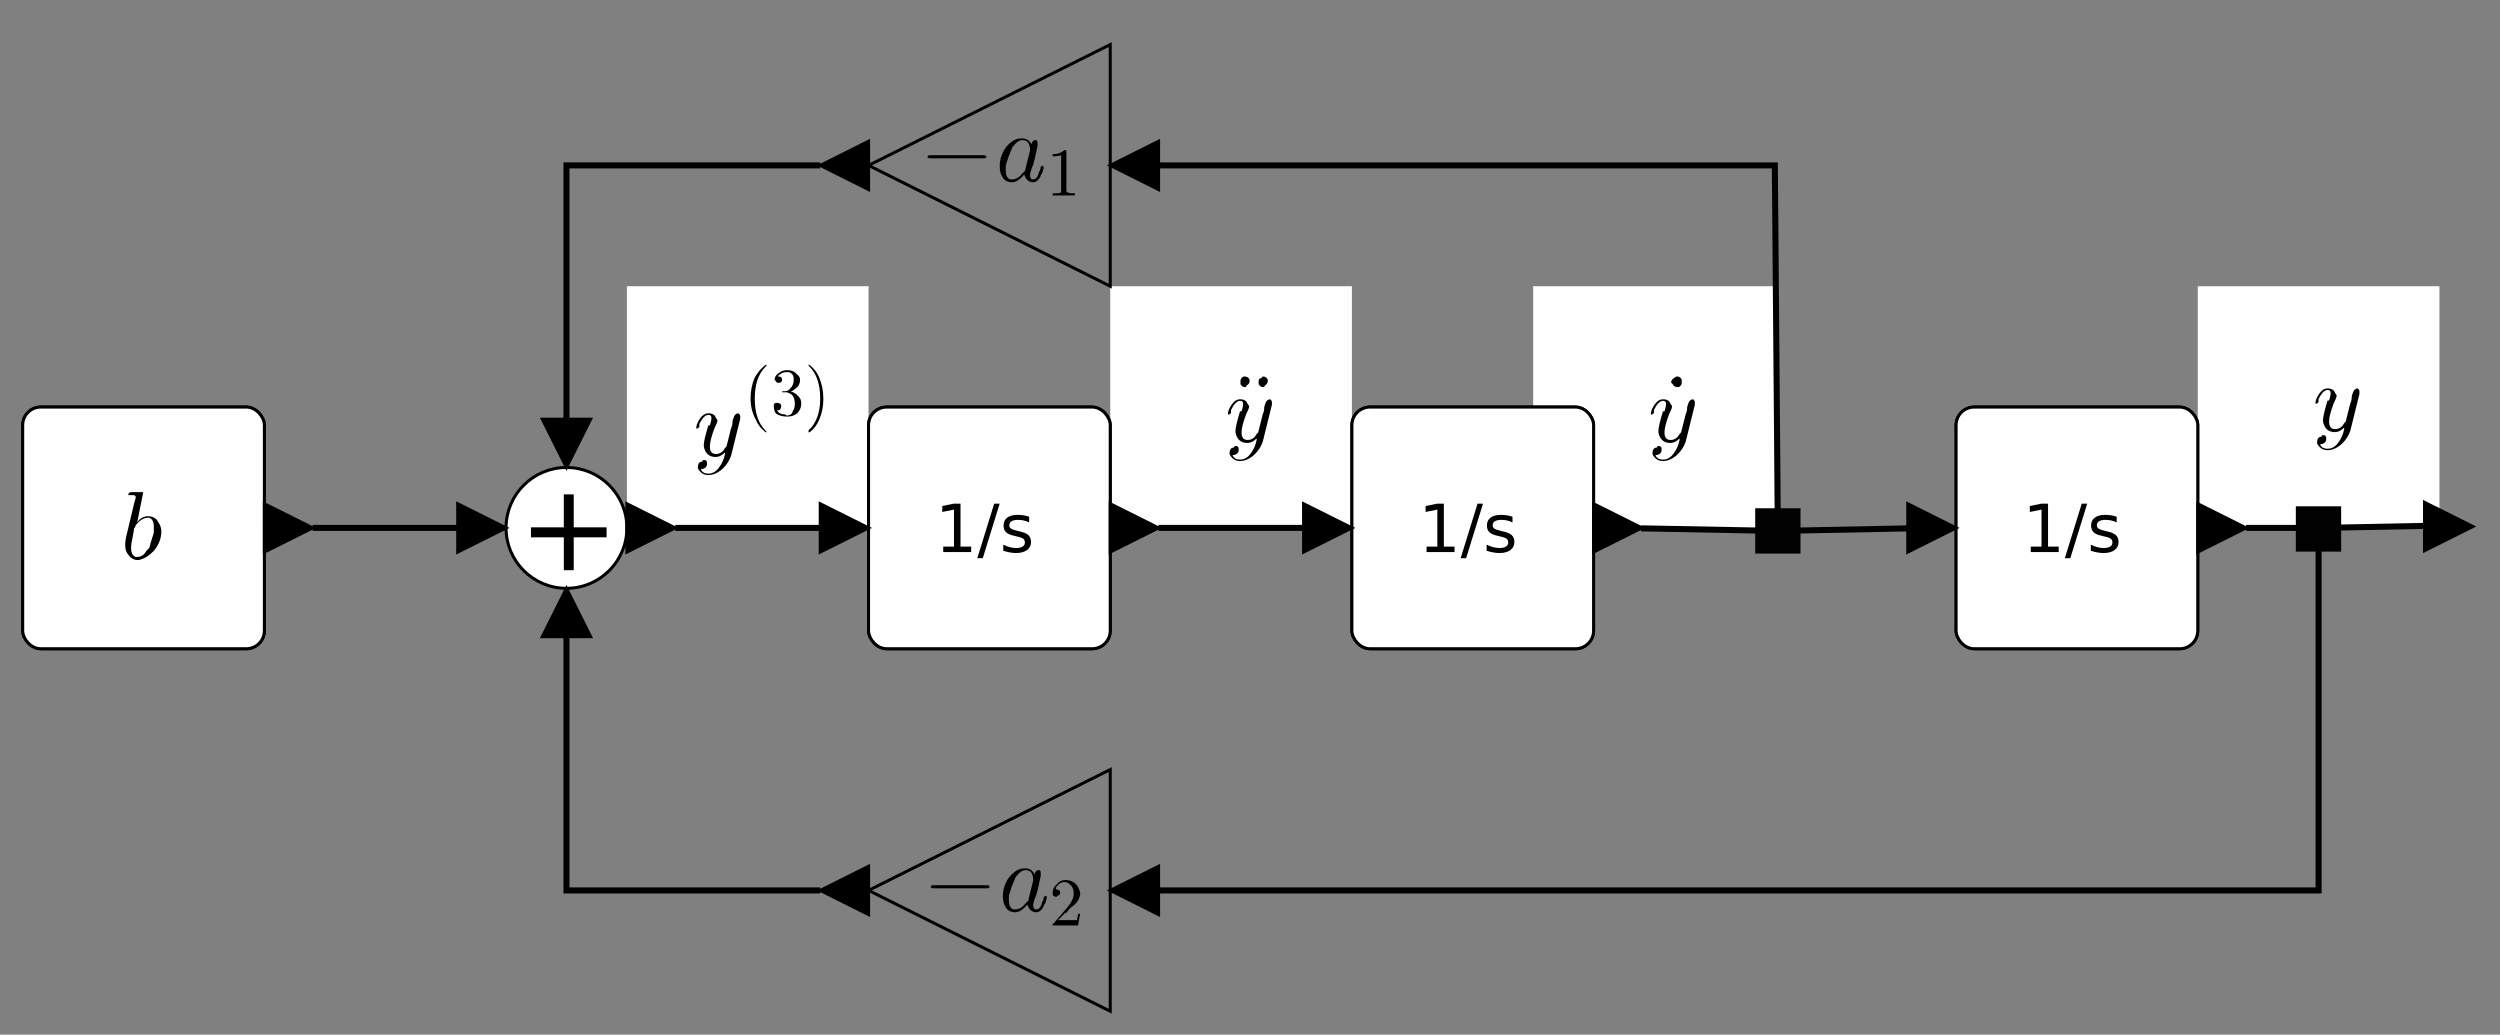 <?xml version="1.0" encoding="UTF-8" standalone="no"?>
<svg
   xmlns:dc="http://purl.org/dc/elements/1.1/"
   xmlns:cc="http://creativecommons.org/ns#"
   xmlns:rdf="http://www.w3.org/1999/02/22-rdf-syntax-ns#"
   xmlns:svg="http://www.w3.org/2000/svg"
   xmlns="http://www.w3.org/2000/svg"
   xmlns:xlink="http://www.w3.org/1999/xlink"
   xmlns:sodipodi="http://sodipodi.sourceforge.net/DTD/sodipodi-0.dtd"
   xmlns:inkscape="http://www.inkscape.org/namespaces/inkscape"
   style="font-size:12px;font-style:normal;font-weight:normal;fill:#000000;fill-opacity:1;stroke:#000000;stroke-width:1;stroke-linecap:square;stroke-linejoin:miter;stroke-miterlimit:10;stroke-opacity:1;stroke-dasharray:none;stroke-dashoffset:0;font-family:Dialog"
   id="svg2"
   version="1.1"
   inkscape:version="0.48.4 r9939"
   width="413.781"
   height="171.25"
   sodipodi:docname="modeling_scheme.pdf">
  <rect width="100%" height="100%" fill="#808080" stroke="none"/>
  <sodipodi:namedview
     pagecolor="#ffffff"
     bordercolor="#666666"
     borderopacity="1"
     objecttolerance="10"
     gridtolerance="10"
     guidetolerance="10"
     inkscape:pageopacity="0"
     inkscape:pageshadow="2"
     inkscape:window-width="1366"
     inkscape:window-height="744"
     id="namedview382"
     showgrid="false"
     inkscape:zoom="1.4142136"
     inkscape:cx="342.53062"
     inkscape:cy="55.296953"
     inkscape:window-x="0"
     inkscape:window-y="24"
     inkscape:window-maximized="1"
     inkscape:current-layer="g5"
     fit-margin-top="0"
     fit-margin-left="0"
     fit-margin-right="0"
     fit-margin-bottom="0" />
  <!--Generated with Batik SVG Generator-->
  <defs
     id="genericDefs">
    <linearGradient
       inkscape:collect="always"
       xlink:href="#linearGradient1"
       id="linearGradient3361"
       gradientUnits="userSpaceOnUse"
       spreadMethod="reflect"
       x1="110"
       y1="130"
       x2="110"
       y2="170" />
    <linearGradient
       inkscape:collect="always"
       xlink:href="#linearGradient1"
       id="linearGradient3363"
       gradientUnits="userSpaceOnUse"
       spreadMethod="reflect"
       x1="110"
       y1="130"
       x2="110"
       y2="170" />
    <linearGradient
       inkscape:collect="always"
       xlink:href="#linearGradient1"
       id="linearGradient3365"
       gradientUnits="userSpaceOnUse"
       spreadMethod="reflect"
       x1="110"
       y1="130"
       x2="110"
       y2="170" />
    <linearGradient
       inkscape:collect="always"
       xlink:href="#linearGradient3"
       id="linearGradient3367"
       gradientUnits="userSpaceOnUse"
       spreadMethod="reflect"
       x1="190"
       y1="140"
       x2="190"
       y2="160" />
    <linearGradient
       inkscape:collect="always"
       xlink:href="#linearGradient3"
       id="linearGradient3369"
       gradientUnits="userSpaceOnUse"
       spreadMethod="reflect"
       x1="190"
       y1="140"
       x2="190"
       y2="160" />
    <linearGradient
       inkscape:collect="always"
       xlink:href="#linearGradient3"
       id="linearGradient3371"
       gradientUnits="userSpaceOnUse"
       spreadMethod="reflect"
       x1="190"
       y1="140"
       x2="190"
       y2="160" />
    <linearGradient
       inkscape:collect="always"
       xlink:href="#linearGradient4"
       id="linearGradient3377"
       gradientUnits="userSpaceOnUse"
       spreadMethod="reflect"
       x1="250"
       y1="70"
       x2="250"
       y2="110" />
    <linearGradient
       inkscape:collect="always"
       xlink:href="#linearGradient5"
       id="linearGradient3381"
       gradientUnits="userSpaceOnUse"
       spreadMethod="reflect"
       x1="250"
       y1="190"
       x2="250"
       y2="230" />
    <linearGradient
       inkscape:collect="always"
       xlink:href="#linearGradient5"
       id="linearGradient3383"
       gradientUnits="userSpaceOnUse"
       spreadMethod="reflect"
       x1="250"
       y1="190"
       x2="250"
       y2="230" />
    <linearGradient
       inkscape:collect="always"
       xlink:href="#linearGradient6"
       id="linearGradient3385"
       gradientUnits="userSpaceOnUse"
       spreadMethod="reflect"
       x1="250"
       y1="130"
       x2="250"
       y2="170" />
    <linearGradient
       inkscape:collect="always"
       xlink:href="#linearGradient6"
       id="linearGradient3387"
       gradientUnits="userSpaceOnUse"
       spreadMethod="reflect"
       x1="250"
       y1="130"
       x2="250"
       y2="170" />
    <linearGradient
       inkscape:collect="always"
       xlink:href="#linearGradient6"
       id="linearGradient3389"
       gradientUnits="userSpaceOnUse"
       spreadMethod="reflect"
       x1="250"
       y1="130"
       x2="250"
       y2="170" />
    <linearGradient
       inkscape:collect="always"
       xlink:href="#linearGradient8"
       id="linearGradient3391"
       gradientUnits="userSpaceOnUse"
       spreadMethod="reflect"
       x1="330"
       y1="130"
       x2="330"
       y2="170" />
    <linearGradient
       inkscape:collect="always"
       xlink:href="#linearGradient8"
       id="linearGradient3393"
       gradientUnits="userSpaceOnUse"
       spreadMethod="reflect"
       x1="330"
       y1="130"
       x2="330"
       y2="170" />
    <linearGradient
       inkscape:collect="always"
       xlink:href="#linearGradient8"
       id="linearGradient3395"
       gradientUnits="userSpaceOnUse"
       spreadMethod="reflect"
       x1="330"
       y1="130"
       x2="330"
       y2="170" />
    <linearGradient
       inkscape:collect="always"
       xlink:href="#linearGradient10"
       id="linearGradient3397"
       gradientUnits="userSpaceOnUse"
       spreadMethod="reflect"
       x1="430"
       y1="130"
       x2="430"
       y2="170" />
    <linearGradient
       inkscape:collect="always"
       xlink:href="#linearGradient10"
       id="linearGradient3399"
       gradientUnits="userSpaceOnUse"
       spreadMethod="reflect"
       x1="430"
       y1="130"
       x2="430"
       y2="170" />
    <linearGradient
       inkscape:collect="always"
       xlink:href="#linearGradient10"
       id="linearGradient3401"
       gradientUnits="userSpaceOnUse"
       spreadMethod="reflect"
       x1="430"
       y1="130"
       x2="430"
       y2="170" />
  </defs>
  <g
     id="g5"
     transform="translate(0,-68.75)">
    <defs
       id="defs1">
      <linearGradient
         x1="110"
         gradientUnits="userSpaceOnUse"
         x2="110"
         y1="130"
         y2="170"
         id="linearGradient1"
         spreadMethod="reflect">
        <stop
           style="stop-opacity:1; stop-color:rgb(254,254,254);"
           offset="0%"
           id="stop9" />
        <stop
           style="stop-opacity:1; stop-color:white;"
           offset="100%"
           id="stop11" />
      </linearGradient>
      <linearGradient
         x1="110"
         gradientUnits="userSpaceOnUse"
         x2="110"
         y1="130"
         y2="170"
         id="linearGradient2"
         spreadMethod="reflect">
        <stop
           style="stop-opacity:1; stop-color:rgb(254,254,254);"
           offset="0%"
           id="stop14" />
        <stop
           style="stop-opacity:1; stop-color:white;"
           offset="100%"
           id="stop16" />
      </linearGradient>
      <linearGradient
         x1="190"
         gradientUnits="userSpaceOnUse"
         x2="190"
         y1="140"
         y2="160"
         id="linearGradient3"
         spreadMethod="reflect">
        <stop
           style="stop-opacity:1; stop-color:rgb(254,254,254);"
           offset="0%"
           id="stop19" />
        <stop
           style="stop-opacity:1; stop-color:white;"
           offset="100%"
           id="stop21" />
      </linearGradient>
      <linearGradient
         x1="250"
         gradientUnits="userSpaceOnUse"
         x2="250"
         y1="70"
         y2="110"
         id="linearGradient4"
         spreadMethod="reflect">
        <stop
           style="stop-opacity:1; stop-color:rgb(254,254,254);"
           offset="0%"
           id="stop24" />
        <stop
           style="stop-opacity:1; stop-color:white;"
           offset="100%"
           id="stop26" />
      </linearGradient>
      <linearGradient
         x1="250"
         gradientUnits="userSpaceOnUse"
         x2="250"
         y1="190"
         y2="230"
         id="linearGradient5"
         spreadMethod="reflect">
        <stop
           style="stop-opacity:1; stop-color:rgb(254,254,254);"
           offset="0%"
           id="stop29" />
        <stop
           style="stop-opacity:1; stop-color:white;"
           offset="100%"
           id="stop31" />
      </linearGradient>
      <linearGradient
         x1="250"
         gradientUnits="userSpaceOnUse"
         x2="250"
         y1="130"
         y2="170"
         id="linearGradient6"
         spreadMethod="reflect">
        <stop
           style="stop-opacity:1; stop-color:rgb(254,254,254);"
           offset="0%"
           id="stop34" />
        <stop
           style="stop-opacity:1; stop-color:white;"
           offset="100%"
           id="stop36" />
      </linearGradient>
      <linearGradient
         x1="250"
         gradientUnits="userSpaceOnUse"
         x2="250"
         y1="130"
         y2="170"
         id="linearGradient7"
         spreadMethod="reflect">
        <stop
           style="stop-opacity:1; stop-color:rgb(254,254,254);"
           offset="0%"
           id="stop39" />
        <stop
           style="stop-opacity:1; stop-color:white;"
           offset="100%"
           id="stop41" />
      </linearGradient>
      <linearGradient
         x1="330"
         gradientUnits="userSpaceOnUse"
         x2="330"
         y1="130"
         y2="170"
         id="linearGradient8"
         spreadMethod="reflect">
        <stop
           style="stop-opacity:1; stop-color:rgb(254,254,254);"
           offset="0%"
           id="stop44" />
        <stop
           style="stop-opacity:1; stop-color:white;"
           offset="100%"
           id="stop46" />
      </linearGradient>
      <linearGradient
         x1="330"
         gradientUnits="userSpaceOnUse"
         x2="330"
         y1="130"
         y2="170"
         id="linearGradient9"
         spreadMethod="reflect">
        <stop
           style="stop-opacity:1; stop-color:rgb(254,254,254);"
           offset="0%"
           id="stop49" />
        <stop
           style="stop-opacity:1; stop-color:white;"
           offset="100%"
           id="stop51" />
      </linearGradient>
      <linearGradient
         x1="430"
         gradientUnits="userSpaceOnUse"
         x2="430"
         y1="130"
         y2="170"
         id="linearGradient10"
         spreadMethod="reflect">
        <stop
           style="stop-opacity:1; stop-color:rgb(254,254,254);"
           offset="0%"
           id="stop54" />
        <stop
           style="stop-opacity:1; stop-color:white;"
           offset="100%"
           id="stop56" />
      </linearGradient>
      <linearGradient
         x1="430"
         gradientUnits="userSpaceOnUse"
         x2="430"
         y1="130"
         y2="170"
         id="linearGradient11"
         spreadMethod="reflect">
        <stop
           style="stop-opacity:1; stop-color:rgb(254,254,254);"
           offset="0%"
           id="stop59" />
        <stop
           style="stop-opacity:1; stop-color:white;"
           offset="100%"
           id="stop61" />
      </linearGradient>
      <clipPath
         clipPathUnits="userSpaceOnUse"
         id="clipPath1">
        <path
           d="M 0,0 13,0 13,20 0,20 0,0 z"
           id="path64"
           inkscape:connector-curvature="0" />
      </clipPath>
      <clipPath
         clipPathUnits="userSpaceOnUse"
         id="clipPath2">
        <path
           d="M 0,0 23,0 23,30 0,30 0,0 z"
           id="path67"
           inkscape:connector-curvature="0" />
      </clipPath>
      <clipPath
         clipPathUnits="userSpaceOnUse"
         id="clipPath3">
        <path
           d="M 0,0 24,0 24,20 0,20 0,0 z"
           id="path70"
           inkscape:connector-curvature="0" />
      </clipPath>
    </defs>
    <g
       style="fill:url(#linearGradient3363);stroke:url(#linearGradient3365)"
       transform="translate(-106.243,6.125)"
       id="g72">
      <rect
         x="110"
         y="130"
         width="40"
         style="fill:url(#linearGradient3361);stroke:none"
         rx="3"
         ry="3"
         height="40"
         id="rect74" />
      <rect
         x="110"
         y="130"
         width="40"
         style="fill:none;stroke:#000000;stroke-width:0.5"
         rx="3"
         ry="3"
         height="40"
         id="rect76" />
      <rect
         x="110"
         y="130"
         width="40"
         style="fill:url(#linearGradient2);stroke:none"
         rx="3"
         ry="3"
         height="40"
         id="rect78" />
      <rect
         x="110"
         y="130"
         width="40"
         style="fill:none;stroke:#000000;stroke-width:0.5"
         rx="3"
         ry="3"
         height="40"
         id="rect80" />
    </g>
    <g
       transform="translate(-106.243,6.125)"
       id="g86">
      <polygon
         style="stroke:none"
         points="150,146 158,150 150,154 "
         id="polygon88" />
      <polygon
         style="fill:none;stroke-width:0.5"
         points="150,146 158,150 150,154 "
         id="polygon90" />
    </g>
    <g
       transform="matrix(16,0,0,16,19.97,161.183)"
       style="font-size:1px;font-family:jlm_cmmi10"
       id="g96">
      <path
         style="stroke:none"
         d="M 0.234,-0.688 0.172,-0.375 q 0.047,-0.062 0.109,-0.062 0.078,0 0.109,0.062 0.031,0.047 0.031,0.094 0,0.109 -0.078,0.203 Q 0.266,0 0.188,0.016 q 0,0 -0.016,0 -0.062,0 -0.109,-0.078 -0.016,-0.031 -0.016,-0.078 0,-0.047 0.016,-0.109 l 0.078,-0.328 q 0.016,-0.047 0.016,-0.062 0,0 -0.016,-0.016 l 0,0 q 0,0 -0.031,0 -0.016,0 -0.031,0 0,-0.031 0.031,-0.031 l 0.109,0 q 0.016,0 0.016,0 z m -0.094,0.375 -0.016,0.094 q -0.016,0.063 -0.016,0.109 0,0.078 0.047,0.094 0.016,0 0.016,0 0.062,0 0.094,-0.062 0.016,-0.016 0.031,-0.031 0.016,-0.062 0.047,-0.156 0,-0.031 0,-0.062 0,-0.078 -0.047,-0.094 l 0,0 q -0.016,0 -0.016,0 -0.062,0 -0.125,0.078 0,0.016 -0.016,0.031 z"
         id="path98"
         inkscape:connector-curvature="0" />
    </g>
    <g
       transform="matrix(16,0,0,16,152.272,98.698)"
       style="font-size:1px;font-family:jlm_cmsy10"
       id="g104">
      <path
         style="stroke:none"
         d="m 0.656,-0.234 -0.547,0 q -0.031,0 -0.031,-0.016 0,-0.016 0.031,-0.016 l 0.547,0 q 0.031,0 0.031,0.016 0,0.016 -0.031,0.016 z"
         id="path106"
         inkscape:connector-curvature="0" />
    </g>
    <g
       transform="matrix(16,0,0,16,164.717,98.698)"
       style="font-size:1px;font-family:jlm_cmmi10"
       id="g108">
      <path
         style="stroke:none"
         d="m 0.375,-0.375 q 0,-0.031 0.031,-0.047 0,0 0.016,0 0.016,0 0.016,0.031 0,0 0,0.031 l -0.031,0.141 q -0.016,0.063 -0.031,0.094 -0.016,0.047 -0.016,0.062 0,0.047 0.031,0.047 0.047,0 0.062,-0.078 0.016,-0.016 0.016,-0.047 0.016,-0.016 0.016,-0.016 0.016,0 0.016,0.016 0,0.016 -0.016,0.062 -0.016,0.016 -0.016,0.031 -0.031,0.062 -0.078,0.062 -0.047,0 -0.078,-0.047 0,-0.016 -0.016,-0.031 -0.062,0.078 -0.125,0.078 -0.078,0 -0.109,-0.078 -0.016,-0.031 -0.016,-0.094 0,-0.094 0.062,-0.188 0.078,-0.094 0.156,-0.094 0.016,0 0.016,0 0.063,0 0.094,0.062 z m -0.062,0.25 0,0 0.047,-0.188 q 0,-0.016 0,-0.016 0,-0.031 -0.016,-0.062 -0.016,-0.031 -0.063,-0.031 -0.047,0 -0.094,0.062 -0.016,0.016 -0.016,0.031 -0.031,0.062 -0.062,0.172 0,0.031 0,0.047 0,0.078 0.047,0.094 0,0 0.016,0 0.062,0 0.109,-0.062 0.016,-0.016 0.031,-0.031 l 0,0 q 0,-0.016 0,-0.016 z"
         id="path110"
         inkscape:connector-curvature="0" />
    </g>
    <g
       transform="matrix(11.2,0,0,11.2,173.174,101.098)"
       style="font-size:1px;font-family:jlm_cmr10"
       id="g112">
      <path
         style="stroke:none"
         d="m 0.297,-0.641 0,0.562 q 0,0.031 0.016,0.031 0.016,0.016 0.078,0.016 l 0.031,0 0,0.031 Q 0.391,0 0.25,0 0.125,0 0.094,0 l 0,-0.031 0.031,0 q 0.078,0 0.094,-0.016 l 0,0 q 0,-0.016 0,-0.031 l 0,-0.516 q -0.047,0.016 -0.125,0.016 l 0,-0.031 q 0.109,0 0.172,-0.062 0.031,0 0.031,0.016 l 0,0 0,0 q 0,0 0,0.016 z"
         id="path114"
         inkscape:connector-curvature="0" />
    </g>
    <g
       transform="matrix(16,0,0,16,152.796,219.521)"
       style="font-size:1px;font-family:jlm_cmsy10"
       id="g120">
      <path
         style="stroke:none"
         d="m 0.656,-0.234 -0.547,0 q -0.031,0 -0.031,-0.016 0,-0.016 0.031,-0.016 l 0.547,0 q 0.031,0 0.031,0.016 0,0.016 -0.031,0.016 z"
         id="path122"
         inkscape:connector-curvature="0" />
    </g>
    <g
       transform="matrix(16,0,0,16,165.241,219.521)"
       style="font-size:1px;font-family:jlm_cmmi10"
       id="g124">
      <path
         style="stroke:none"
         d="m 0.375,-0.375 q 0,-0.031 0.031,-0.047 0,0 0.016,0 0.016,0 0.016,0.031 0,0 0,0.031 l -0.031,0.141 q -0.016,0.063 -0.031,0.094 -0.016,0.047 -0.016,0.062 0,0.047 0.031,0.047 0.047,0 0.062,-0.078 0.016,-0.016 0.016,-0.047 0.016,-0.016 0.016,-0.016 0.016,0 0.016,0.016 0,0.016 -0.016,0.062 -0.016,0.016 -0.016,0.031 -0.031,0.062 -0.078,0.062 -0.047,0 -0.078,-0.047 0,-0.016 -0.016,-0.031 -0.062,0.078 -0.125,0.078 -0.078,0 -0.109,-0.078 -0.016,-0.031 -0.016,-0.094 0,-0.094 0.062,-0.188 0.078,-0.094 0.156,-0.094 0.016,0 0.016,0 0.063,0 0.094,0.062 z m -0.062,0.25 0,0 0.047,-0.188 q 0,-0.016 0,-0.016 0,-0.031 -0.016,-0.062 -0.016,-0.031 -0.063,-0.031 -0.047,0 -0.094,0.062 -0.016,0.016 -0.016,0.031 -0.031,0.062 -0.062,0.172 0,0.031 0,0.047 0,0.078 0.047,0.094 0,0 0.016,0 0.062,0 0.109,-0.062 0.016,-0.016 0.031,-0.031 l 0,0 q 0,-0.016 0,-0.016 z"
         id="path126"
         inkscape:connector-curvature="0" />
    </g>
    <g
       transform="matrix(11.2,0,0,11.2,173.698,221.921)"
       style="font-size:1px;font-family:jlm_cmr10"
       id="g128">
      <path
         style="stroke:none"
         d="m 0.453,-0.172 0,0 L 0.422,0 0.047,0 q 0,-0.031 0.016,-0.031 l 0,0 L 0.25,-0.25 q 0.109,-0.125 0.109,-0.219 0,-0.094 -0.062,-0.141 l 0,0 0,0 q -0.031,-0.031 -0.078,-0.031 -0.063,0 -0.109,0.062 -0.016,0.016 -0.016,0.047 0,0 0.016,0 0.031,0 0.047,0.031 l 0,0 q 0,0.016 0,0.016 0,0.047 -0.047,0.047 0,0.016 0,0.016 -0.047,0 -0.062,-0.031 0,-0.016 0,-0.031 0,-0.078 0.062,-0.125 0.047,-0.062 0.125,-0.062 0.109,0 0.172,0.078 0.031,0.047 0.047,0.109 0,0 0,0.016 0,0.063 -0.062,0.141 -0.031,0.031 -0.094,0.078 l -0.047,0.062 -0.016,0 -0.109,0.109 0.188,0 q 0.078,0 0.094,0 0,-0.016 0.016,-0.094 l 0.031,0 z"
         id="path130"
         inkscape:connector-curvature="0" />
    </g>
    <g
       style="fill:#fefefe;stroke:#fefefe"
       transform="translate(-106.243,6.125)"
       id="g132">
      <rect
         x="210"
         width="40"
         height="40"
         y="110"
         style="stroke:none"
         id="rect134" />
    </g>
    <g
       transform="matrix(16,0,0,16,114.757,144.131)"
       style="font-size:1px;font-family:jlm_cmmi10"
       id="g136">
      <path
         style="stroke:none"
         d="M 0.484,-0.375 0.391,0 Q 0.359,0.094 0.281,0.156 0.219,0.203 0.156,0.203 0.094,0.203 0.062,0.156 0.047,0.141 0.047,0.125 q 0,-0.062 0.047,-0.062 0,-0.016 0.016,-0.016 0.031,0 0.031,0.031 0,0 0,0.016 0,0.016 -0.016,0.031 -0.016,0.016 -0.047,0.016 0.016,0.047 0.078,0.047 0.063,0 0.109,-0.062 0.047,-0.062 0.062,-0.141 0,-0.016 0,-0.016 -0.047,0.047 -0.094,0.047 -0.078,0 -0.109,-0.062 -0.016,-0.031 -0.016,-0.062 0,-0.047 0.047,-0.203 0,0 0.016,0 0.016,-0.047 0.016,-0.078 0,-0.031 -0.031,-0.031 -0.047,0 -0.094,0.094 l 0,0 q 0,0.016 0,0.031 -0.016,0.016 -0.016,0.016 -0.016,0 -0.016,0 0,-0.031 0.016,-0.063 0.047,-0.094 0.109,-0.094 0.063,0 0.078,0.047 0.016,0.016 0.016,0.031 0,0.016 -0.031,0.078 -0.047,0.125 -0.047,0.187 0,0.078 0.062,0.078 0.062,0 0.094,-0.062 0.016,-0.016 0.016,-0.016 l 0.047,-0.187 q 0.016,-0.031 0.016,-0.078 0.016,-0.047 0.016,-0.047 0.016,-0.031 0.047,-0.031 0.016,0.016 0.016,0.031 0,0.016 0,0.031 z"
         id="path138"
         inkscape:connector-curvature="0" />
    </g>
    <g
       transform="matrix(11.2,0,0,11.2,123.177,137.525)"
       style="font-size:1px;font-family:jlm_cmr10"
       id="g140">
      <path
         style="stroke:none"
         d="m 0.328,0.234 0,0 q 0,0.016 0,0.016 Q 0.312,0.25 0.266,0.203 0.203,0.141 0.172,0.062 0.094,-0.078 0.094,-0.25 q 0,-0.172 0.062,-0.312 0.063,-0.109 0.141,-0.172 0.016,-0.016 0.031,-0.016 0,0 0,0.016 0,0 -0.016,0.016 -0.156,0.156 -0.156,0.469 0,0.312 0.156,0.469 0.016,0.016 0.016,0.016 z"
         id="path142"
         inkscape:connector-curvature="0" />
    </g>
    <g
       transform="matrix(11.2,0,0,11.2,127.532,137.525)"
       style="font-size:1px;font-family:jlm_cmr10"
       id="g144">
      <path
         style="stroke:none"
         d="m 0.297,-0.359 0,0 q 0.094,0.031 0.141,0.109 0.016,0.031 0.016,0.078 0,0.078 -0.062,0.141 -0.062,0.047 -0.141,0.047 -0.109,0 -0.172,-0.047 -0.031,-0.047 -0.031,-0.109 0,-0.047 0.031,-0.047 0.016,0 0.016,0 0.047,0 0.062,0.031 0,0.016 0,0.016 0,0.047 -0.031,0.062 -0.016,0 -0.031,0 0.031,0.062 0.125,0.062 Q 0.234,0 0.234,0 q 0.078,0 0.094,-0.062 0.031,-0.047 0.031,-0.109 0,-0.125 -0.078,-0.156 Q 0.25,-0.344 0.234,-0.344 l -0.047,0 q -0.016,0 -0.016,0 0,-0.016 0.016,-0.016 0.016,0 0.031,0 0.047,0 0.078,-0.047 l 0,0 0,0 0,0 0,0 0.016,-0.016 q 0.031,-0.047 0.031,-0.109 0,-0.094 -0.078,-0.109 -0.016,0 -0.031,0 -0.062,0 -0.109,0.047 -0.016,0 -0.016,0.016 0.062,0 0.062,0.047 0,0.031 -0.031,0.047 -0.016,0 -0.016,0 -0.047,0 -0.047,-0.031 l 0,0 0,0 q -0.016,0 -0.016,-0.016 0,-0.063 0.078,-0.109 0.047,-0.031 0.109,-0.031 0.094,0 0.141,0.062 l 0,0 q 0.047,0.031 0.047,0.078 0,0.094 -0.078,0.141 -0.031,0.031 -0.062,0.031 z"
         id="path146"
         inkscape:connector-curvature="0" />
    </g>
    <g
       transform="matrix(11.2,0,0,11.2,133.132,137.525)"
       style="font-size:1px;font-family:jlm_cmr10"
       id="g148">
      <path
         style="stroke:none"
         d="m 0.281,-0.25 0,0 q 0,0.172 -0.062,0.312 Q 0.172,0.172 0.094,0.234 0.078,0.25 0.062,0.25 q 0,0 0,-0.016 0,0 0,-0.016 0.172,-0.156 0.172,-0.469 0,-0.312 -0.156,-0.469 l 0,0 q -0.016,-0.016 -0.016,-0.016 0,-0.016 0,-0.016 0.016,0 0.062,0.047 0.062,0.062 0.094,0.141 0.062,0.141 0.062,0.312 z"
         id="path150"
         inkscape:connector-curvature="0" />
    </g>
    <g
       style="fill:#fefefe;stroke:#fefefe"
       transform="translate(-106.243,6.125)"
       id="g152">
      <rect
         x="290"
         width="40"
         height="40"
         y="110"
         style="stroke:none"
         id="rect154" />
    </g>
    <g
       transform="matrix(16,0,0,16,203.569,141.811)"
       style="font-size:1px;font-family:jlm_cmr10"
       id="g156">
      <path
         style="stroke:none"
         d="m 0.203,-0.625 q 0,0.031 -0.031,0.047 0,0.016 -0.016,0.016 -0.031,0 -0.047,-0.031 0,-0.016 0,-0.031 0,-0.031 0.031,-0.047 0,0 0.016,0 0.031,0 0.047,0.031 0,0.016 0,0.016 z m 0.188,0 q 0,0.031 -0.031,0.047 0,0.016 -0.016,0.016 -0.031,0 -0.047,-0.031 0,-0.016 0,-0.031 0,-0.031 0.031,-0.031 l 0,0 q 0,-0.016 0.016,-0.016 0.031,0 0.047,0.031 0,0.016 0,0.016 z"
         id="path158"
         inkscape:connector-curvature="0" />
    </g>
    <g
       transform="matrix(16,0,0,16,202.757,141.811)"
       style="font-size:1px;font-family:jlm_cmmi10"
       id="g160">
      <path
         style="stroke:none"
         d="M 0.484,-0.375 0.391,0 Q 0.359,0.094 0.281,0.156 0.219,0.203 0.156,0.203 0.094,0.203 0.062,0.156 0.047,0.141 0.047,0.125 q 0,-0.062 0.047,-0.062 0,-0.016 0.016,-0.016 0.031,0 0.031,0.031 0,0 0,0.016 0,0.016 -0.016,0.031 -0.016,0.016 -0.047,0.016 0.016,0.047 0.078,0.047 0.063,0 0.109,-0.062 0.047,-0.062 0.062,-0.141 0,-0.016 0,-0.016 -0.047,0.047 -0.094,0.047 -0.078,0 -0.109,-0.062 -0.016,-0.031 -0.016,-0.062 0,-0.047 0.047,-0.203 0,0 0.016,0 0.016,-0.047 0.016,-0.078 0,-0.031 -0.031,-0.031 -0.047,0 -0.094,0.094 l 0,0 q 0,0.016 0,0.031 -0.016,0.016 -0.016,0.016 -0.016,0 -0.016,0 0,-0.031 0.016,-0.063 0.047,-0.094 0.109,-0.094 0.063,0 0.078,0.047 0.016,0.016 0.016,0.031 0,0.016 -0.031,0.078 -0.047,0.125 -0.047,0.187 0,0.078 0.062,0.078 0.062,0 0.094,-0.062 0.016,-0.016 0.016,-0.016 l 0.047,-0.187 q 0.016,-0.031 0.016,-0.078 0.016,-0.047 0.016,-0.047 0.016,-0.031 0.047,-0.031 0.016,0.016 0.016,0.031 0,0.016 0,0.031 z"
         id="path162"
         inkscape:connector-curvature="0" />
    </g>
    <g
       style="fill:#fefefe;stroke:#fefefe"
       transform="translate(-106.243,6.125)"
       id="g164">
      <rect
         x="470"
         width="40"
         height="40"
         y="110"
         style="stroke:none"
         id="rect166" />
    </g>
    <g
       transform="matrix(16,0,0,16,382.757,140.014)"
       style="font-size:1px;font-family:jlm_cmmi10"
       id="g168">
      <path
         style="stroke:none"
         d="M 0.484,-0.375 0.391,0 Q 0.359,0.094 0.281,0.156 0.219,0.203 0.156,0.203 0.094,0.203 0.062,0.156 0.047,0.141 0.047,0.125 q 0,-0.062 0.047,-0.062 0,-0.016 0.016,-0.016 0.031,0 0.031,0.031 0,0 0,0.016 0,0.016 -0.016,0.031 -0.016,0.016 -0.047,0.016 0.016,0.047 0.078,0.047 0.063,0 0.109,-0.062 0.047,-0.062 0.062,-0.141 0,-0.016 0,-0.016 -0.047,0.047 -0.094,0.047 -0.078,0 -0.109,-0.062 -0.016,-0.031 -0.016,-0.062 0,-0.047 0.047,-0.203 0,0 0.016,0 0.016,-0.047 0.016,-0.078 0,-0.031 -0.031,-0.031 -0.047,0 -0.094,0.094 l 0,0 q 0,0.016 0,0.031 -0.016,0.016 -0.016,0.016 -0.016,0 -0.016,0 0,-0.031 0.016,-0.063 0.047,-0.094 0.109,-0.094 0.063,0 0.078,0.047 0.016,0.016 0.016,0.031 0,0.016 -0.031,0.078 -0.047,0.125 -0.047,0.187 0,0.078 0.062,0.078 0.062,0 0.094,-0.062 0.016,-0.016 0.016,-0.016 l 0.047,-0.187 q 0.016,-0.031 0.016,-0.078 0.016,-0.047 0.016,-0.047 0.016,-0.031 0.047,-0.031 0.016,0.016 0.016,0.031 0,0.016 0,0.031 z"
         id="path170"
         inkscape:connector-curvature="0" />
    </g>
    <g
       style="fill:#fefefe;stroke:#fefefe"
       transform="translate(-106.243,6.125)"
       id="g172">
      <rect
         x="360"
         width="40"
         height="40"
         y="110"
         style="stroke:none"
         id="rect174" />
    </g>
    <g
       transform="matrix(16,0,0,16,275.346,141.811)"
       style="font-size:1px;font-family:jlm_cmr10"
       id="g176">
      <path
         style="stroke:none"
         d="m 0.188,-0.609 q 0,0.031 -0.031,0.047 0,0 -0.016,0 -0.031,0 -0.047,-0.031 -0.016,-0.016 -0.016,-0.016 0,-0.031 0.031,-0.047 0.016,-0.016 0.031,-0.016 0.031,0 0.047,0.031 0,0.016 0,0.031 z"
         id="path178"
         inkscape:connector-curvature="0" />
    </g>
    <g
       transform="matrix(16,0,0,16,272.757,141.811)"
       style="font-size:1px;font-family:jlm_cmmi10"
       id="g180">
      <path
         style="stroke:none"
         d="M 0.484,-0.375 0.391,0 Q 0.359,0.094 0.281,0.156 0.219,0.203 0.156,0.203 0.094,0.203 0.062,0.156 0.047,0.141 0.047,0.125 q 0,-0.062 0.047,-0.062 0,-0.016 0.016,-0.016 0.031,0 0.031,0.031 0,0 0,0.016 0,0.016 -0.016,0.031 -0.016,0.016 -0.047,0.016 0.016,0.047 0.078,0.047 0.063,0 0.109,-0.062 0.047,-0.062 0.062,-0.141 0,-0.016 0,-0.016 -0.047,0.047 -0.094,0.047 -0.078,0 -0.109,-0.062 -0.016,-0.031 -0.016,-0.062 0,-0.047 0.047,-0.203 0,0 0.016,0 0.016,-0.047 0.016,-0.078 0,-0.031 -0.031,-0.031 -0.047,0 -0.094,0.094 l 0,0 q 0,0.016 0,0.031 -0.016,0.016 -0.016,0.016 -0.016,0 -0.016,0 0,-0.031 0.016,-0.063 0.047,-0.094 0.109,-0.094 0.063,0 0.078,0.047 0.016,0.016 0.016,0.031 0,0.016 -0.031,0.078 -0.047,0.125 -0.047,0.187 0,0.078 0.062,0.078 0.062,0 0.094,-0.062 0.016,-0.016 0.016,-0.016 l 0.047,-0.187 q 0.016,-0.031 0.016,-0.078 0.016,-0.047 0.016,-0.047 0.016,-0.031 0.047,-0.031 0.016,0.016 0.016,0.031 0,0.016 0,0.031 z"
         id="path182"
         inkscape:connector-curvature="0" />
    </g>
    <g
       style="fill:url(#linearGradient3369);stroke:url(#linearGradient3371)"
       transform="translate(-106.243,6.125)"
       id="g184">
      <circle
         r="10"
         style="fill:url(#linearGradient3367);stroke:none"
         cx="200"
         cy="150"
         id="circle186"
         d="m 210,150 c 0,5.523 -4.477,10 -10,10 -5.523,0 -10,-4.477 -10,-10 0,-5.523 4.477,-10 10,-10 5.523,0 10,4.477 10,10 z"
         sodipodi:cx="200"
         sodipodi:cy="150"
         sodipodi:rx="10"
         sodipodi:ry="10" />
      <circle
         style="fill:none;stroke:#000000;stroke-width:0.5"
         r="10"
         cx="200"
         cy="150"
         id="circle188"
         d="m 210,150 c 0,5.523 -4.477,10 -10,10 -5.523,0 -10,-4.477 -10,-10 0,-5.523 4.477,-10 10,-10 5.523,0 10,4.477 10,10 z"
         sodipodi:cx="200"
         sodipodi:cy="150"
         sodipodi:rx="10"
         sodipodi:ry="10" />
    </g>
    <g
       style="font-size:20px;font-family:sans-serif"
       transform="translate(85.757,144.125)"
       id="g190">
      <path
         d="m 9.203,6.453 0,5.453 5.438,0 0,1.656 -5.438,0 0,5.438 -1.641,0 0,-5.438 -5.438,0 0,-1.656 5.438,0 0,-5.453 1.641,0 z"
         style="stroke:none"
         id="path192"
         clip-path="url(#clipPath2)"
         inkscape:connector-curvature="0" />
    </g>
    <g
       transform="matrix(0,-1,1,0,-70.243,370.125)"
       id="g194">
      <polygon
         style="stroke:none"
         points="196,160 204,164 196,168 "
         id="polygon196" />
      <polygon
         style="fill:none;stroke-width:0.5"
         points="196,160 204,164 196,168 "
         id="polygon198" />
    </g>
    <g
       transform="translate(-106.243,6.125)"
       id="g200">
      <polygon
         style="stroke:none"
         points="182,146 190,150 182,154 "
         id="polygon202" />
      <polygon
         style="fill:none;stroke-width:0.5"
         points="182,146 190,150 182,154 "
         id="polygon204" />
    </g>
    <g
       transform="matrix(0,1,-1,0,229.757,-57.875)"
       id="g206">
      <polygon
         style="stroke:none"
         points="196,132 204,136 196,140 "
         id="polygon208" />
      <polygon
         style="fill:none;stroke-width:0.5"
         points="196,132 204,136 196,140 "
         id="polygon210" />
    </g>
    <g
       transform="translate(-106.243,6.125)"
       id="g212">
      <polygon
         style="stroke:none"
         points="210,146 218,150 210,154 "
         id="polygon214" />
      <polygon
         style="fill:none;stroke-width:0.5"
         points="210,146 218,150 210,154 "
         id="polygon216" />
    </g>
    <g
       style="fill:#010101;stroke:#010101"
       transform="translate(-106.243,6.125)"
       id="g218">
      <path
         style="fill:none"
         d="m 158.5,150 23,0"
         id="path220"
         inkscape:connector-curvature="0" />
    </g>
    <g
       style="fill:none;stroke:url(#linearGradient3377)"
       transform="matrix(-1,0,0,1,433.757,6.125)"
       id="g222">
      <polygon
         style="fill:none;stroke:none"
         points="250,70 290,90 250,110 "
         id="polygon224" />
      <polygon
         style="fill:none;stroke:#000000;stroke-width:0.5"
         points="250,70 290,90 250,110 "
         id="polygon226" />
    </g>
    <g
       transform="matrix(-1,0,0,-1,481.757,186.125)"
       id="g232">
      <polygon
         style="stroke:none"
         points="290,86 298,90 290,94 "
         id="polygon234" />
      <polygon
         style="fill:none;stroke-width:0.5"
         points="290,86 298,90 290,94 "
         id="polygon236" />
    </g>
    <g
       transform="matrix(-1,0,0,-1,385.757,186.125)"
       id="g238">
      <polygon
         style="stroke:none"
         points="242,86 250,90 242,94 "
         id="polygon240" />
      <polygon
         style="fill:none;stroke-width:0.5"
         points="242,86 250,90 242,94 "
         id="polygon242" />
    </g>
    <g
       style="fill:url(#linearGradient3381);stroke:url(#linearGradient3383)"
       transform="matrix(-1,0,0,1,433.757,6.125)"
       id="g244">
      <polygon
         style="fill:none;stroke:none"
         points="250,190 290,210 250,230 "
         id="polygon246" />
      <polygon
         style="fill:none;stroke:#000000;stroke-width:0.5"
         points="250,190 290,210 250,230 "
         id="polygon248" />
    </g>
    <g
       transform="matrix(-1,0,0,-1,481.757,426.125)"
       id="g254">
      <polygon
         style="stroke:none"
         points="290,206 298,210 290,214 "
         id="polygon256" />
      <polygon
         style="fill:none;stroke-width:0.5"
         points="290,206 298,210 290,214 "
         id="polygon258" />
    </g>
    <g
       transform="matrix(-1,0,0,-1,385.757,426.125)"
       id="g260">
      <polygon
         style="stroke:none"
         points="242,206 250,210 242,214 "
         id="polygon262" />
      <polygon
         style="fill:none;stroke-width:0.5"
         points="242,206 250,210 242,214 "
         id="polygon264" />
    </g>
    <g
       style="fill:#010101;stroke:#010101"
       transform="translate(-106.243,6.125)"
       id="g266">
      <path
         style="fill:none"
         d="m 241.5,90 -41.5,0 0,43.5"
         id="path268"
         inkscape:connector-curvature="0" />
    </g>
    <g
       style="fill:#010101;stroke:#010101"
       transform="translate(-106.243,6.125)"
       id="g270">
      <path
         style="fill:none"
         d="m 241.5,210 -41.5,0 0,-43.5"
         id="path272"
         inkscape:connector-curvature="0" />
    </g>
    <g
       style="fill:url(#linearGradient3387);stroke:url(#linearGradient3389)"
       transform="translate(-106.243,6.125)"
       id="g274">
      <rect
         x="250"
         y="130"
         width="40"
         style="fill:url(#linearGradient3385);stroke:none"
         rx="3"
         ry="3"
         height="40"
         id="rect276" />
      <rect
         x="250"
         y="130"
         width="40"
         style="fill:none;stroke:#000000;stroke-width:0.5"
         rx="3"
         ry="3"
         height="40"
         id="rect278" />
      <rect
         x="250"
         y="130"
         width="40"
         style="fill:url(#linearGradient7);stroke:none"
         rx="3"
         ry="3"
         height="40"
         id="rect280" />
      <rect
         x="250"
         y="130"
         width="40"
         style="fill:none;stroke:#000000;stroke-width:0.5"
         rx="3"
         ry="3"
         height="40"
         id="rect282" />
    </g>
    <g
       style="font-size:11px;font-family:sans-serif"
       transform="translate(154.757,149.125)"
       id="g284">
      <path
         d="m 1.359,10.094 1.781,0 0,-6.125 -1.938,0.391 0,-0.984 1.922,-0.391 1.094,0 0,7.109 1.766,0 0,0.906 -4.625,0 0,-0.906 z m 8.436,-7.109 0.906,0 -2.797,9.031 -0.906,0 2.797,-9.031 z m 5.784,2.172 0,0.938 Q 15.158,5.875 14.705,5.773 14.252,5.672 13.767,5.672 q -0.734,0 -1.102,0.227 -0.367,0.227 -0.367,0.664 0,0.344 0.266,0.539 0.266,0.195 1.062,0.383 l 0.328,0.078 q 1.062,0.219 1.5,0.633 0.438,0.414 0.438,1.149 0,0.828 -0.656,1.32 -0.656,0.492 -1.828,0.492 -0.484,0 -1.008,-0.094 -0.523,-0.094 -1.102,-0.281 l 0,-1.016 q 0.547,0.281 1.078,0.422 0.531,0.141 1.062,0.141 0.688,0 1.062,-0.242 0.375,-0.242 0.375,-0.664 0,-0.406 -0.266,-0.625 Q 14.345,8.578 13.423,8.391 L 13.08,8.297 Q 12.158,8.109 11.752,7.711 11.345,7.312 11.345,6.609 q 0,-0.844 0.602,-1.305 0.602,-0.461 1.711,-0.461 0.547,0 1.031,0.078 Q 15.173,5 15.58,5.156 z"
         style="stroke:none"
         id="path286"
         clip-path="url(#clipPath3)"
         inkscape:connector-curvature="0" />
    </g>
    <g
       transform="translate(-106.243,6.125)"
       id="g288">
      <polygon
         style="stroke:none"
         points="242,146 250,150 242,154 "
         id="polygon290" />
      <polygon
         style="fill:none;stroke-width:0.5"
         points="242,146 250,150 242,154 "
         id="polygon292" />
    </g>
    <g
       transform="translate(-106.243,6.125)"
       id="g294">
      <polygon
         style="stroke:none"
         points="290,146 298,150 290,154 "
         id="polygon296" />
      <polygon
         style="fill:none;stroke-width:0.5"
         points="290,146 298,150 290,154 "
         id="polygon298" />
    </g>
    <g
       style="fill:#010101;stroke:#010101"
       transform="translate(-106.243,6.125)"
       id="g300">
      <path
         style="fill:none"
         d="m 218.5,150 23,0"
         id="path302"
         inkscape:connector-curvature="0" />
    </g>
    <g
       style="fill:url(#linearGradient3393);stroke:url(#linearGradient3395)"
       transform="translate(-106.243,6.125)"
       id="g304">
      <rect
         x="330"
         y="130"
         width="40"
         style="fill:url(#linearGradient3391);stroke:none"
         rx="3"
         ry="3"
         height="40"
         id="rect306" />
      <rect
         x="330"
         y="130"
         width="40"
         style="fill:none;stroke:#000000;stroke-width:0.5"
         rx="3"
         ry="3"
         height="40"
         id="rect308" />
      <rect
         x="330"
         y="130"
         width="40"
         style="fill:url(#linearGradient9);stroke:none"
         rx="3"
         ry="3"
         height="40"
         id="rect310" />
      <rect
         x="330"
         y="130"
         width="40"
         style="fill:none;stroke:#000000;stroke-width:0.5"
         rx="3"
         ry="3"
         height="40"
         id="rect312" />
    </g>
    <g
       style="font-size:11px;font-family:sans-serif"
       transform="translate(234.757,149.125)"
       id="g314">
      <path
         d="m 1.359,10.094 1.781,0 0,-6.125 -1.938,0.391 0,-0.984 1.922,-0.391 1.094,0 0,7.109 1.766,0 0,0.906 -4.625,0 0,-0.906 z m 8.436,-7.109 0.906,0 -2.797,9.031 -0.906,0 2.797,-9.031 z m 5.784,2.172 0,0.938 Q 15.158,5.875 14.705,5.773 14.252,5.672 13.767,5.672 q -0.734,0 -1.102,0.227 -0.367,0.227 -0.367,0.664 0,0.344 0.266,0.539 0.266,0.195 1.062,0.383 l 0.328,0.078 q 1.062,0.219 1.5,0.633 0.438,0.414 0.438,1.149 0,0.828 -0.656,1.32 -0.656,0.492 -1.828,0.492 -0.484,0 -1.008,-0.094 -0.523,-0.094 -1.102,-0.281 l 0,-1.016 q 0.547,0.281 1.078,0.422 0.531,0.141 1.062,0.141 0.688,0 1.062,-0.242 0.375,-0.242 0.375,-0.664 0,-0.406 -0.266,-0.625 Q 14.345,8.578 13.423,8.391 L 13.08,8.297 Q 12.158,8.109 11.752,7.711 11.345,7.312 11.345,6.609 q 0,-0.844 0.602,-1.305 0.602,-0.461 1.711,-0.461 0.547,0 1.031,0.078 Q 15.173,5 15.58,5.156 z"
         style="stroke:none"
         id="path316"
         clip-path="url(#clipPath3)"
         inkscape:connector-curvature="0" />
    </g>
    <g
       transform="translate(-106.243,6.125)"
       id="g318">
      <polygon
         style="stroke:none"
         points="322,146 330,150 322,154 "
         id="polygon320" />
      <polygon
         style="fill:none;stroke-width:0.5"
         points="322,146 330,150 322,154 "
         id="polygon322" />
    </g>
    <g
       transform="translate(-106.243,6.125)"
       id="g324">
      <polygon
         style="stroke:none"
         points="370,146 378,150 370,154 "
         id="polygon326" />
      <polygon
         style="fill:none;stroke-width:0.5"
         points="370,146 378,150 370,154 "
         id="polygon328" />
    </g>
    <g
       style="fill:#010101;stroke:#010101"
       transform="translate(-106.243,6.125)"
       id="g330">
      <path
         style="fill:none"
         d="m 298.5,150 23,0"
         id="path332"
         inkscape:connector-curvature="0" />
    </g>
    <g
       style="fill:url(#linearGradient3399);stroke:url(#linearGradient3401)"
       transform="translate(-106.243,6.125)"
       id="g334">
      <rect
         x="430"
         y="130"
         width="40"
         style="fill:url(#linearGradient3397);stroke:none"
         rx="3"
         ry="3"
         height="40"
         id="rect336" />
      <rect
         x="430"
         y="130"
         width="40"
         style="fill:none;stroke:#000000;stroke-width:0.5"
         rx="3"
         ry="3"
         height="40"
         id="rect338" />
      <rect
         x="430"
         y="130"
         width="40"
         style="fill:url(#linearGradient11);stroke:none"
         rx="3"
         ry="3"
         height="40"
         id="rect340" />
      <rect
         x="430"
         y="130"
         width="40"
         style="fill:none;stroke:#000000;stroke-width:0.5"
         rx="3"
         ry="3"
         height="40"
         id="rect342" />
    </g>
    <g
       style="font-size:11px;font-family:sans-serif"
       transform="translate(334.757,149.125)"
       id="g344">
      <path
         d="m 1.359,10.094 1.781,0 0,-6.125 -1.938,0.391 0,-0.984 1.922,-0.391 1.094,0 0,7.109 1.766,0 0,0.906 -4.625,0 0,-0.906 z m 8.436,-7.109 0.906,0 -2.797,9.031 -0.906,0 2.797,-9.031 z m 5.784,2.172 0,0.938 Q 15.158,5.875 14.705,5.773 14.252,5.672 13.767,5.672 q -0.734,0 -1.102,0.227 -0.367,0.227 -0.367,0.664 0,0.344 0.266,0.539 0.266,0.195 1.062,0.383 l 0.328,0.078 q 1.062,0.219 1.5,0.633 0.438,0.414 0.438,1.149 0,0.828 -0.656,1.32 -0.656,0.492 -1.828,0.492 -0.484,0 -1.008,-0.094 -0.523,-0.094 -1.102,-0.281 l 0,-1.016 q 0.547,0.281 1.078,0.422 0.531,0.141 1.062,0.141 0.688,0 1.062,-0.242 0.375,-0.242 0.375,-0.664 0,-0.406 -0.266,-0.625 Q 14.345,8.578 13.423,8.391 L 13.08,8.297 Q 12.158,8.109 11.752,7.711 11.345,7.312 11.345,6.609 q 0,-0.844 0.602,-1.305 0.602,-0.461 1.711,-0.461 0.547,0 1.031,0.078 Q 15.173,5 15.58,5.156 z"
         style="stroke:none"
         id="path346"
         clip-path="url(#clipPath3)"
         inkscape:connector-curvature="0" />
    </g>
    <g
       transform="translate(-106.243,6.125)"
       id="g348">
      <polygon
         style="stroke:none"
         points="422,146 430,150 422,154 "
         id="polygon350" />
      <polygon
         style="fill:none;stroke-width:0.5"
         points="422,146 430,150 422,154 "
         id="polygon352" />
    </g>
    <g
       transform="translate(-106.243,6.125)"
       id="g354">
      <polygon
         style="stroke:none"
         points="470,146 478,150 470,154 "
         id="polygon356" />
      <polygon
         style="fill:none;stroke-width:0.5"
         points="470,146 478,150 470,154 "
         id="polygon358" />
    </g>
    <g
       style="fill:#010101;stroke:#010101"
       transform="translate(-106.243,6.125)"
       id="g360">
      <rect
         x="397"
         width="7"
         height="7"
         y="147"
         style="stroke:none"
         id="rect362" />
      <rect
         x="397"
         y="147"
         width="7"
         style="fill:none;stroke-width:0.5"
         height="7"
         id="rect364" />
    </g>
    <g
       style="fill:#010101;stroke:#010101"
       transform="translate(-106.243,6.125)"
       id="g366">
      <path
         style="fill:none"
         d="m 378.354,150.082 18.146,0.342"
         id="path368"
         inkscape:connector-curvature="0" />
    </g>
    <g
       style="fill:#010101;stroke:#010101"
       transform="translate(-106.243,6.125)"
       id="g370">
      <path
         style="fill:none"
         d="M 400.467,146.5 400,90 298.5,90"
         id="path372"
         inkscape:connector-curvature="0" />
    </g>
    <g
       style="fill:#010101;stroke:#010101"
       transform="translate(-106.243,6.125)"
       id="g374">
      <path
         style="fill:none"
         d="m 404.5,150.422 17,-0.333"
         id="path376"
         inkscape:connector-curvature="0" />
    </g>
    <g
       style="fill:#010101;stroke:#010101"
       transform="translate(-106.243,6.125)"
       id="g378">
      <path
         style="fill:none"
         d="m 478.5,150 11.5,0 0,60 -191.5,0"
         id="path380"
         inkscape:connector-curvature="0" />
    </g>
    <g
       style="font-size:12px;font-style:normal;font-weight:normal;fill:#010101;fill-opacity:1;stroke:#010101;stroke-width:1;stroke-linecap:square;stroke-linejoin:miter;stroke-miterlimit:10;stroke-opacity:1;stroke-dasharray:none;stroke-dashoffset:0;font-family:Dialog"
       transform="translate(-20.573,5.708)"
       id="g374-3">
      <path
         style="fill:none"
         d="m 404.5,150.422 17,-0.333"
         id="path376-6"
         inkscape:connector-curvature="0" />
    </g>
    <g
       style="font-size:12px;font-style:normal;font-weight:normal;fill:#010101;fill-opacity:1;stroke:#010101;stroke-width:1;stroke-linecap:square;stroke-linejoin:miter;stroke-miterlimit:10;stroke-opacity:1;stroke-dasharray:none;stroke-dashoffset:0;font-family:Dialog"
       transform="translate(-16.761,5.799)"
       id="g360-7">
      <rect
         x="397"
         width="7"
         height="7"
         y="147"
         style="stroke:none"
         id="rect362-5" />
      <rect
         x="397"
         y="147"
         width="7"
         style="fill:none;stroke-width:0.5"
         height="7"
         id="rect364-3" />
    </g>
    <g
       style="font-size:12px;font-style:normal;font-weight:normal;fill:#000000;fill-opacity:1;stroke:#000000;stroke-width:1;stroke-linecap:square;stroke-linejoin:miter;stroke-miterlimit:10;stroke-opacity:1;stroke-dasharray:none;stroke-dashoffset:0;font-family:Dialog"
       transform="translate(-20.711,5.893)"
       id="g348-5">
      <polygon
         style="stroke:none"
         points="430,150 422,154 422,146 "
         id="polygon350-6" />
      <polygon
         style="fill:none;stroke-width:0.5"
         points="430,150 422,154 422,146 "
         id="polygon352-2" />
    </g>
  </g>
</svg>
